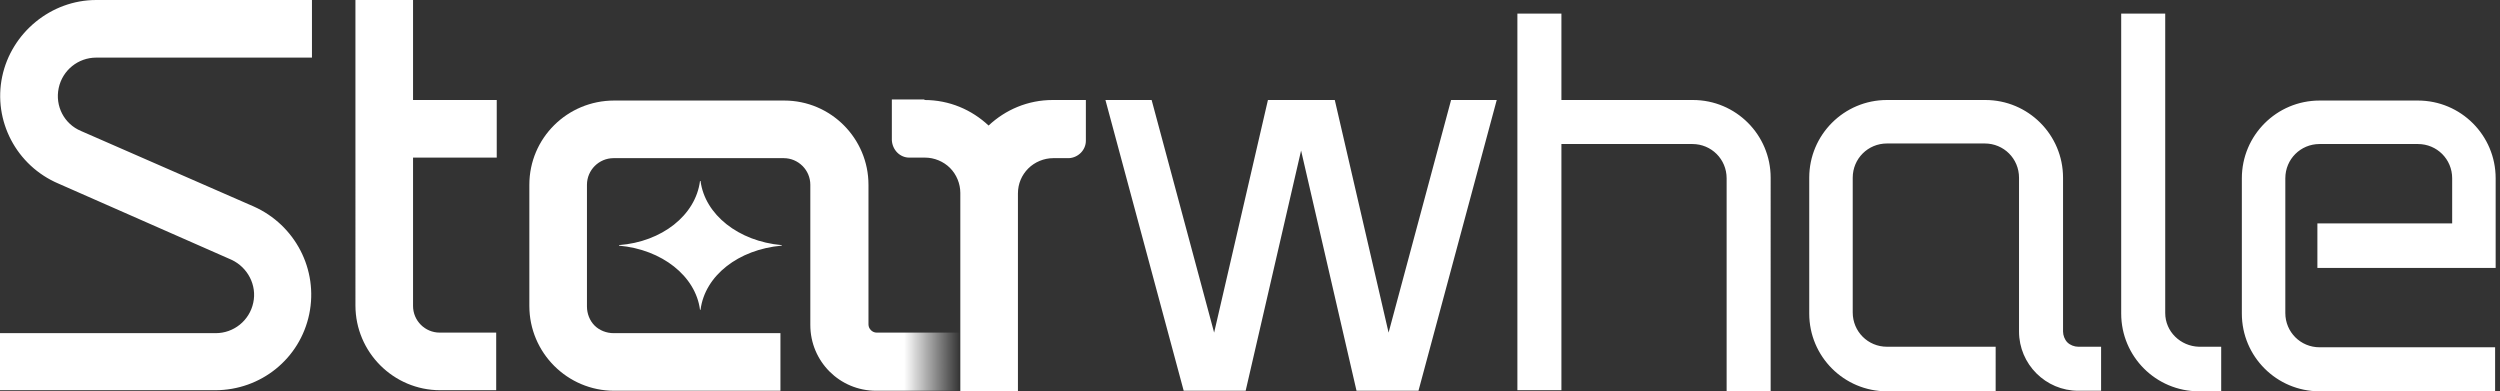 <?xml version="1.0" encoding="utf-8"?>
<!-- Generator: Adobe Illustrator 23.0.1, SVG Export Plug-In . SVG Version: 6.00 Build 0)  -->
<svg version="1.1" id="layer_1" xmlns="http://www.w3.org/2000/svg" xmlns:xlink="http://www.w3.org/1999/xlink" x="0px" y="0px"
	 viewBox="0 0 460 72" style="enable-background:new 0 0 460 72;" xml:space="preserve">
<rect x="0" y="0" width="460" height="72" fill="#333333" stroke="none"/>
<style type="text/css">
	.st0{fill-rule:evenodd;clip-rule:evenodd;fill:#FFFFFF;}
	.st1{fill:url(#path_1_);}
</style>
<path id="shape1" class="st0" d="M287.3,2.5v15.9h24.2c7.9,0,14.3,6.4,14.3,14.3l0,0V72h-8.1V32.8c0-3.5-2.8-6.3-6.3-6.3l0,0
	h-24.1v45.3h-8.1V2.5H287.3z M398.4,2.5v55.1c0,3.4,2.8,6.1,6.2,6.2l0,0h4.1V72h-4.1c-7.9,0-14.3-6.4-14.3-14.3l0,0V2.5H398.4z
	 M365.3,18.4c7.9,0,14.3,6.4,14.3,14.3l0,0V61c0,0.7,0.3,1.5,0.8,2s1.3,0.8,2,0.8l0,0h4.2v8.1h-4.2c-6,0-10.9-4.9-10.9-10.9l0,0
	V32.7c0-3.5-2.8-6.3-6.3-6.3l0,0h-18c-3.5,0-6.3,2.8-6.3,6.3l0,0v24.8c0,3.5,2.8,6.3,6.3,6.3l0,0h20V72h-20
	c-7.9,0-14.3-6.4-14.3-14.3l0,0V32.7c0-7.9,6.4-14.3,14.3-14.3l0,0H365.3z M444.9,18.5c7.9,0,14.3,6.4,14.3,14.3l0,0v16.5h-32.8
	v-8.2l24.8,0v-8.3c0-3.5-2.8-6.3-6.3-6.3l0,0h-18.1c-3.5,0-6.3,2.8-6.3,6.3l0,0v24.8c0,3.5,2.8,6.3,6.3,6.3l0,0h32.3V72h-32.3
	c-7.9,0-14.3-6.4-14.3-14.3l0,0V32.8c0-7.9,6.4-14.3,14.3-14.3l0,0H444.9z M211.9,18.4l11.5,42.8l9.9-42.8h12.3l9.9,42.8L267,18.4
	h8.4L261,71.9h-11.4l-10.2-44.2l-10.2,44.2h-11.4l-14.4-53.5H211.9z M170.1,18.4c4.6,0,8.7,1.8,11.8,4.7c3.1-2.9,7.2-4.7,11.8-4.7
	h6.1v7.5c0,1.7-1.4,3.1-3.1,3.2h-2.9c-1.7,0-3.4,0.7-4.6,1.9c-1.2,1.2-1.9,2.8-1.9,4.6v36.4h-10.6V35.5c0-1.7-0.7-3.4-1.9-4.6
	c-1.2-1.2-2.9-1.9-4.6-1.9h-2.9c-1.7,0-3.1-1.4-3.2-3.2v-7.5H170.1z M57.4,0v10.6H17.7c-3.3,0-6.2,2.3-6.9,5.6
	c-0.7,3.3,1,6.6,4.1,7.9l31.8,13.9c7.6,3.4,11.9,11.6,10.2,19.8c-1.7,8.2-8.9,14-17.3,14H0V61.3h39.7c3.3,0,6.2-2.3,6.9-5.6
	c0.7-3.2-1-6.5-4-7.9l-31.8-14C3,30.5-1.3,22.2,0.4,14.1S9.4,0,17.7,0H57.4z M76,0l0,18.4l15.4,0v10.6l-15.4,0l0,27.3
	c0,2.7,2.2,4.9,4.9,4.9h10.4v10.6H81c-8.6,0-15.6-7-15.6-15.6V0H76z M128.9,33.3c0.8,6.2,7,11.1,14.9,11.8c0.1,0,0.1,0.1,0,0.1
	c-7.9,0.7-14.1,5.5-14.9,11.8l0,0h-0.1c-0.8-6.2-7-11.1-14.9-11.8l0,0v-0.1c7.9-0.6,14.1-5.5,14.9-11.8l0,0H128.9z"/>
<linearGradient id="path_1_" gradientUnits="userSpaceOnUse" x1="-446.302" y1="414.01" x2="-445.303" y2="414.01" gradientTransform="matrix(79.325 0 0 -53.468 35500.336 22181.402)">
	<stop  offset="0" style="stop-color:#FFFFFF"/>
	<stop  offset="0.87" style="stop-color:#FFFFFF"/>
	<stop  offset="1" style="stop-color:#FFFFFF;stop-opacity:0"/>
</linearGradient>
<path id="path" class="st1" d="M176.6,71.9h-15.4c-6.7,0-12.1-5.4-12.1-12.1V34c0-2.7-2.2-4.9-4.9-4.9h-31.3
	c-2.7,0-4.9,2.2-4.9,4.9v22.4c0,1.3,0.5,2.6,1.4,3.5s2.2,1.4,3.5,1.4h30.7v10.6h-30.6c-8.6,0-15.6-7-15.6-15.6V34
	c0-8.6,7-15.5,15.6-15.5h31.3c8.6,0,15.5,7,15.5,15.5v25.7c0,0.8,0.7,1.5,1.5,1.5h15.4"/>
</svg>
